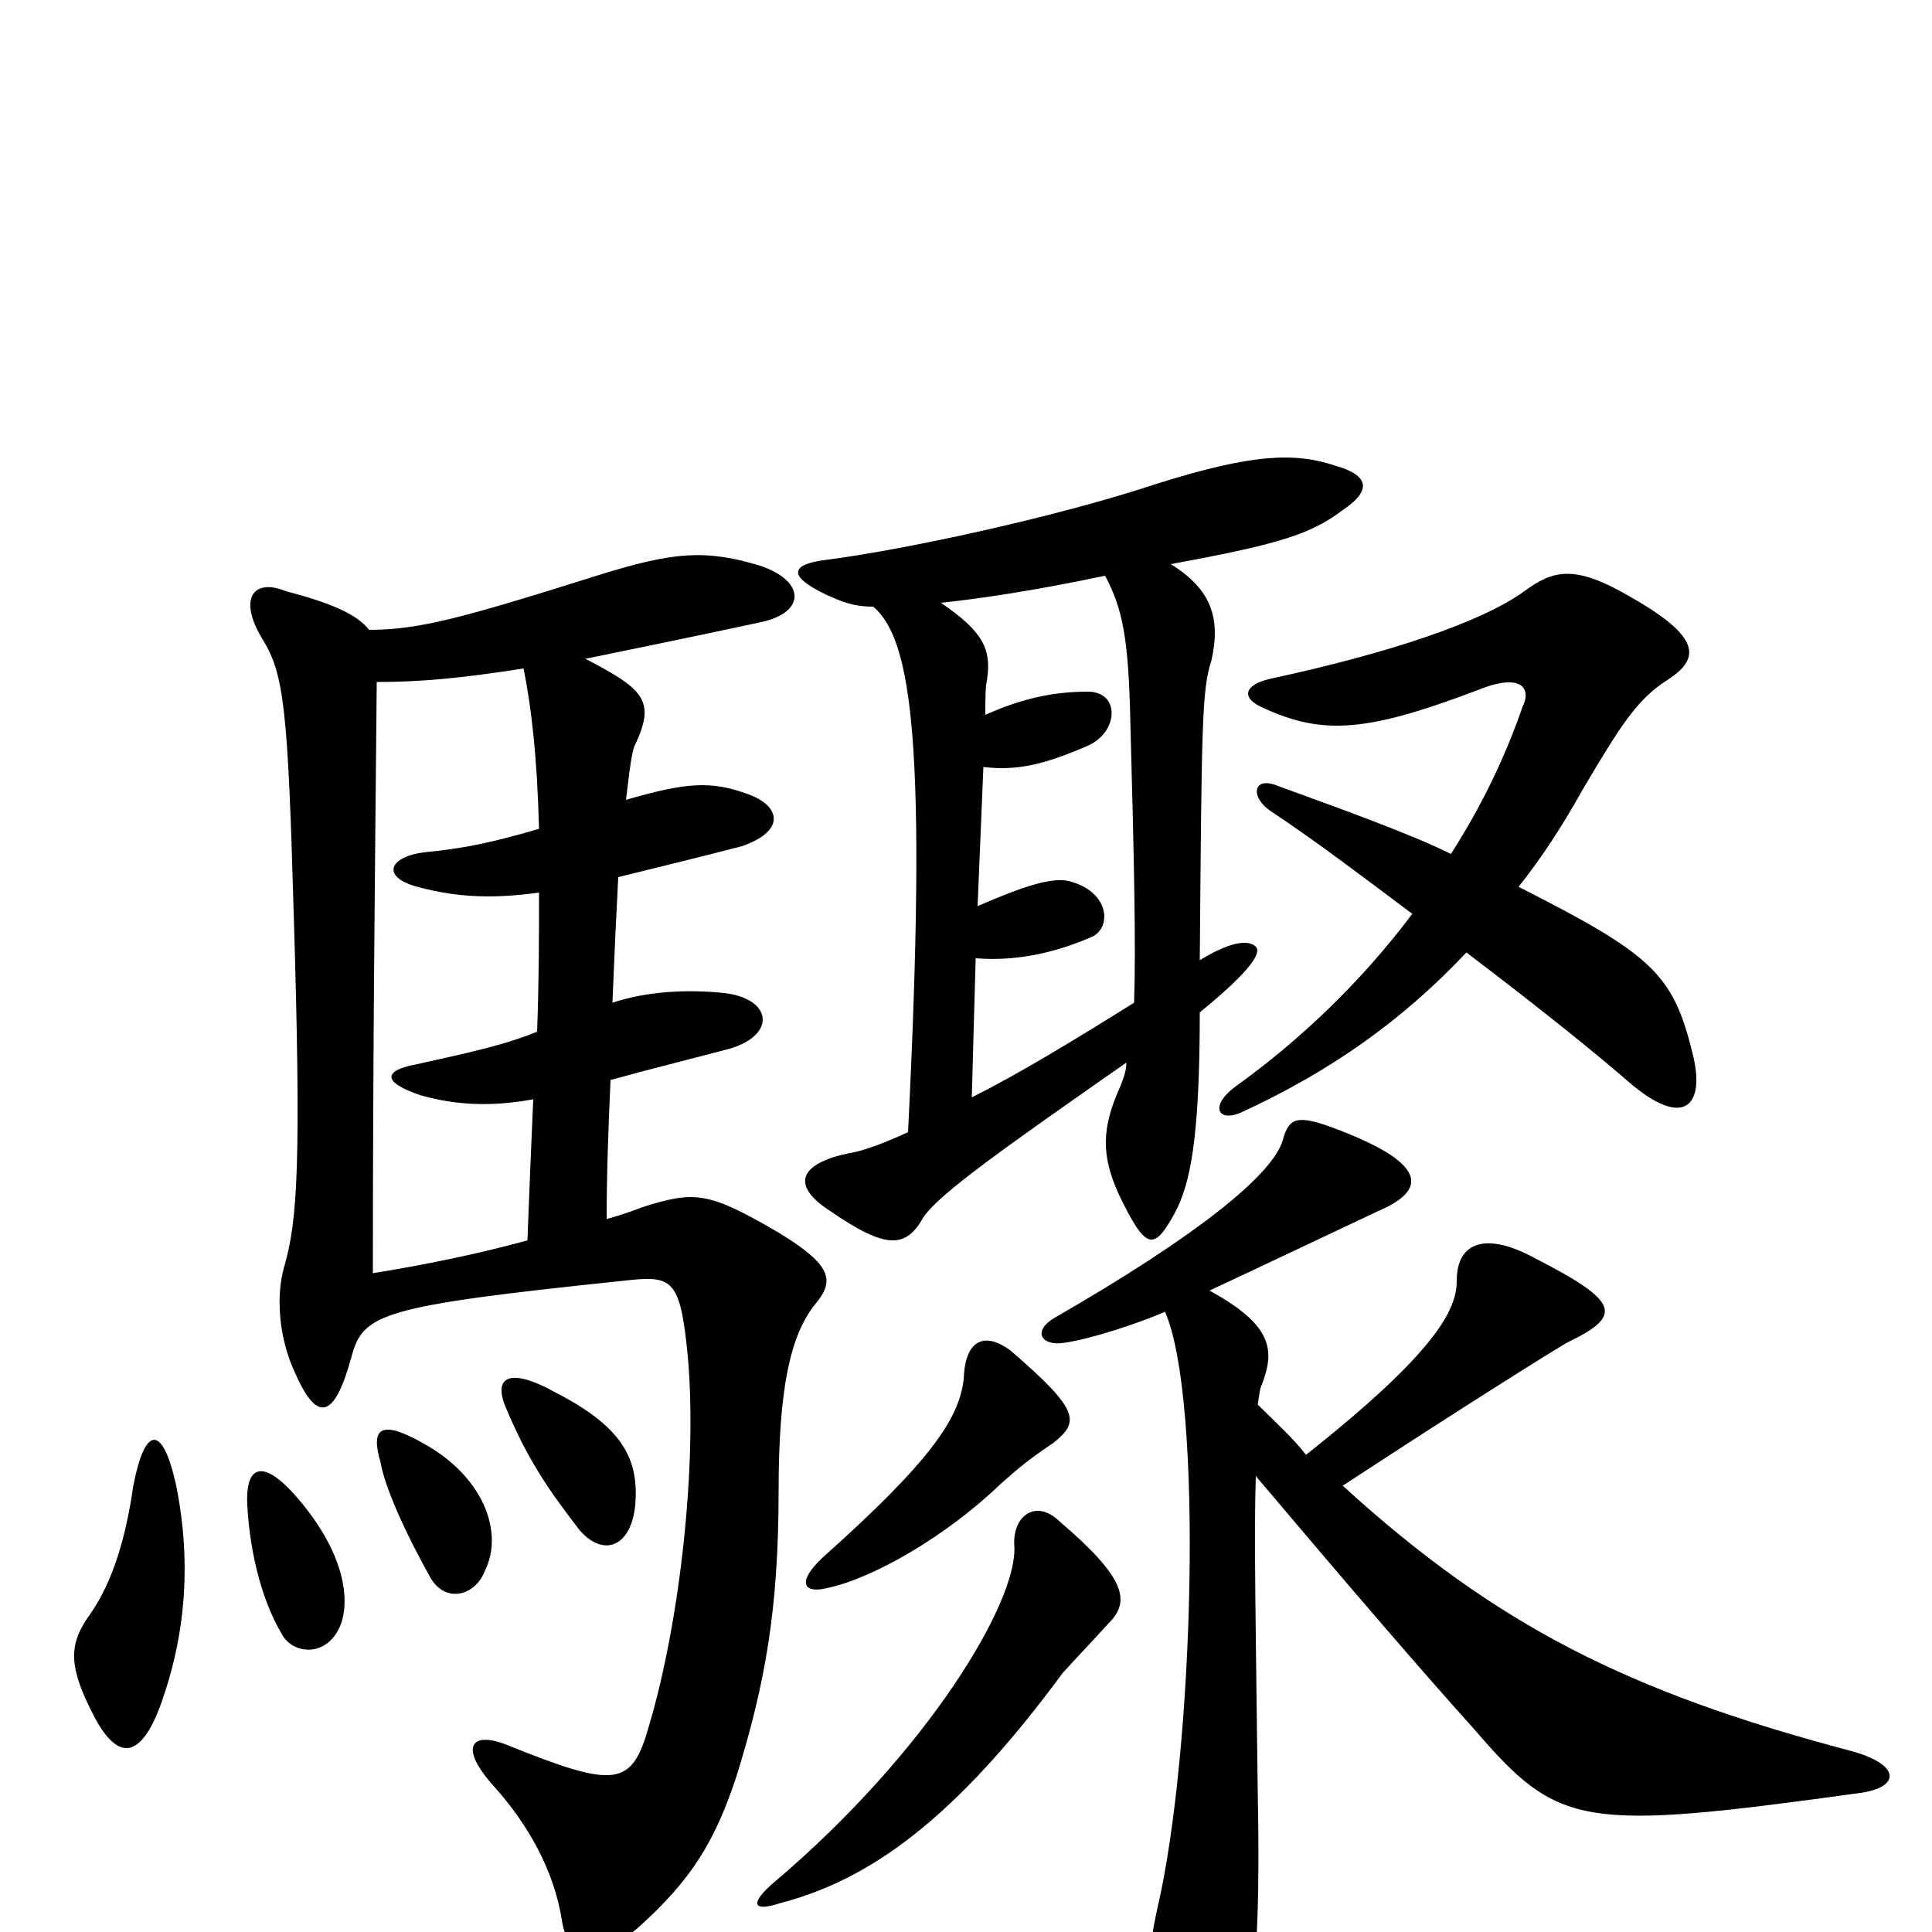 <svg xmlns="http://www.w3.org/2000/svg" viewBox="0 -1000 1000 1000">
	<path fill="#000000" d="M91 -232C84 -263 75 -262 69 -231C65 -203 58 -181 47 -165C36 -150 35 -139 47 -115C61 -86 74 -89 85 -123C99 -165 97 -203 91 -232ZM177 -161C182 -179 173 -204 151 -228C134 -246 127 -239 128 -221C129 -201 134 -174 146 -154C152 -143 171 -142 177 -161ZM251 -187C261 -207 250 -236 219 -253C196 -266 192 -260 197 -243C199 -231 209 -208 223 -183C231 -170 246 -174 251 -187ZM329 -224C330 -246 321 -262 288 -279C263 -293 255 -287 262 -271C273 -245 283 -230 300 -208C313 -193 328 -200 329 -224ZM195 -647C218 -647 239 -649 271 -654C275 -634 278 -609 279 -571C255 -564 241 -561 221 -559C201 -557 197 -546 216 -541C238 -535 257 -535 279 -538C279 -517 279 -493 278 -466C261 -459 242 -455 215 -449C199 -446 197 -440 218 -433C236 -428 254 -427 276 -431C275 -409 274 -384 273 -358C248 -351 218 -345 193 -341C193 -454 194 -541 195 -647ZM314 -369C314 -394 315 -418 316 -441C334 -446 358 -452 377 -457C402 -464 400 -483 375 -486C356 -488 335 -487 317 -481C318 -506 319 -527 320 -546C340 -551 361 -556 384 -562C407 -570 404 -583 387 -589C368 -596 355 -595 324 -586C326 -602 327 -612 329 -615C339 -637 334 -643 303 -659C327 -664 357 -670 394 -678C417 -683 417 -699 394 -707C365 -716 348 -714 312 -703C239 -680 217 -674 191 -674C185 -682 171 -688 148 -694C131 -701 123 -690 136 -669C147 -651 149 -633 152 -528C156 -397 154 -368 147 -344C143 -330 144 -309 152 -291C164 -263 173 -265 182 -298C188 -320 197 -324 322 -337C348 -340 352 -339 356 -298C361 -242 352 -161 336 -107C327 -75 319 -74 262 -97C244 -104 237 -96 256 -75C273 -56 287 -32 291 -5C294 13 310 15 330 -2C358 -27 370 -47 381 -80C396 -128 403 -167 403 -228C403 -281 409 -309 422 -325C432 -337 431 -345 403 -362C367 -383 360 -384 332 -375C327 -373 321 -371 314 -369ZM759 -507C796 -479 827 -454 843 -440C872 -415 883 -428 876 -455C866 -496 855 -506 786 -541C798 -556 809 -573 819 -591C838 -623 847 -638 863 -648C880 -659 881 -670 844 -691C815 -708 804 -705 789 -694C767 -678 719 -662 659 -649C644 -646 642 -639 653 -634C685 -619 708 -621 768 -644C787 -651 793 -644 788 -634C779 -608 767 -583 751 -558C731 -568 695 -581 662 -593C648 -599 647 -587 658 -580C682 -564 707 -545 731 -527C704 -491 672 -461 640 -438C626 -428 630 -419 642 -424C690 -446 727 -473 759 -507ZM574 -160C585 -171 583 -183 549 -212C536 -225 524 -215 525 -200C527 -171 480 -93 401 -26C388 -15 389 -10 404 -15C450 -27 494 -58 550 -134C559 -144 565 -150 574 -160ZM545 -253C559 -264 559 -270 523 -301C508 -312 500 -304 499 -289C498 -267 482 -244 426 -194C412 -181 416 -175 428 -178C452 -183 490 -205 518 -232C527 -240 533 -245 545 -253ZM695 -231C756 -271 804 -301 811 -305C840 -319 839 -326 794 -349C770 -362 754 -358 754 -337C754 -322 743 -300 676 -247C669 -256 660 -264 651 -273C652 -279 652 -281 653 -283C660 -301 659 -314 626 -332C654 -345 698 -366 713 -373C739 -384 740 -398 688 -417C671 -423 667 -421 664 -410C659 -392 619 -360 546 -318C534 -311 539 -303 551 -305C565 -307 589 -315 603 -321C623 -276 618 -93 599 -12C593 16 594 20 613 52C626 70 642 68 647 38C651 12 652 -22 651 -73C650 -156 649 -206 650 -236C699 -178 736 -135 763 -105C807 -54 818 -52 963 -72C984 -75 984 -87 957 -94C844 -124 775 -158 695 -231ZM572 -702C581 -685 584 -670 585 -629C587 -555 588 -510 587 -481C555 -461 527 -444 503 -432L505 -504C530 -502 551 -509 565 -515C576 -520 574 -539 553 -544C544 -546 529 -541 506 -531L509 -603C526 -601 540 -604 563 -614C579 -621 580 -642 563 -642C544 -642 528 -638 510 -630C510 -640 510 -644 511 -649C513 -664 509 -673 487 -688C506 -690 534 -694 572 -702ZM452 -686C472 -669 480 -615 470 -414C457 -408 446 -404 439 -403C415 -398 408 -387 430 -373C459 -353 469 -354 478 -370C486 -382 520 -406 583 -450C583 -445 581 -441 580 -438C570 -416 570 -402 579 -382C593 -353 597 -352 608 -372C616 -387 621 -410 621 -476C648 -498 653 -507 650 -510C647 -513 639 -514 621 -503C622 -623 622 -643 627 -658C632 -680 627 -695 606 -708C660 -718 678 -723 695 -736C710 -746 709 -754 691 -759C670 -766 648 -765 600 -750C546 -732 466 -715 426 -710C412 -708 405 -703 428 -692C435 -689 441 -686 452 -686Z"/>
</svg>